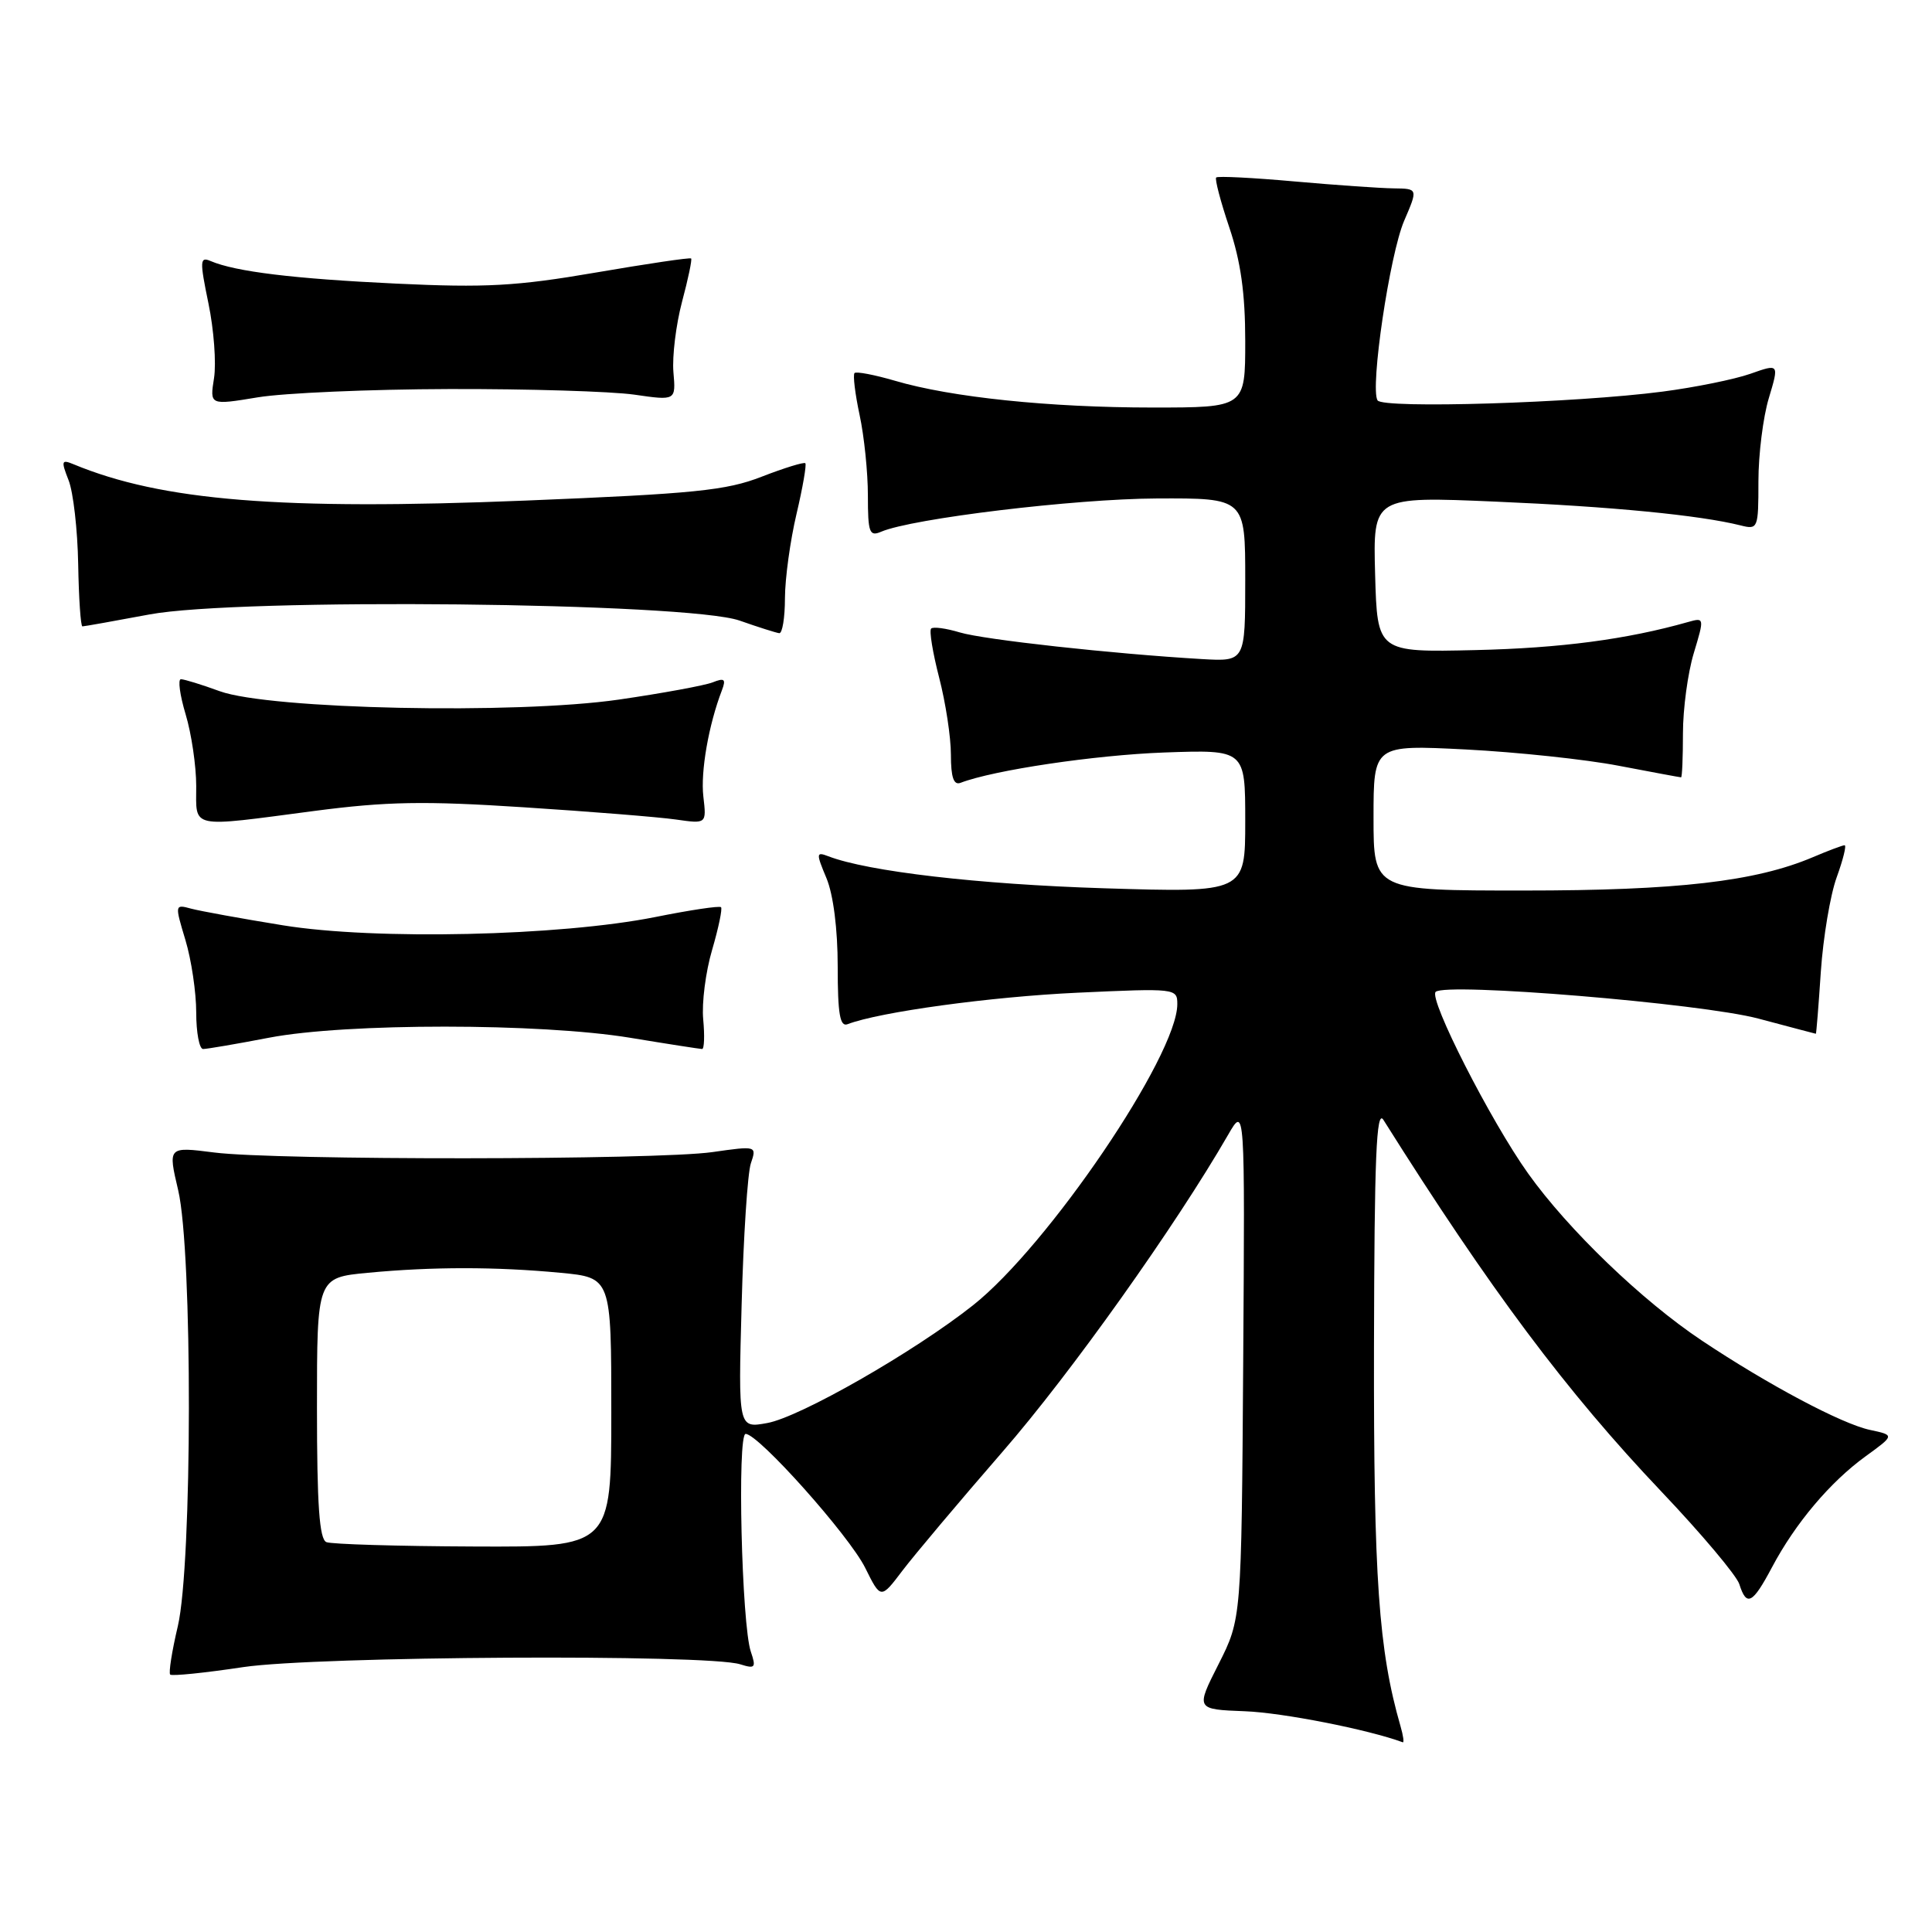 <?xml version="1.0" encoding="UTF-8" standalone="no"?>
<!DOCTYPE svg PUBLIC "-//W3C//DTD SVG 1.1//EN" "http://www.w3.org/Graphics/SVG/1.1/DTD/svg11.dtd" >
<svg xmlns="http://www.w3.org/2000/svg" xmlns:xlink="http://www.w3.org/1999/xlink" version="1.1" viewBox="0 0 256 256">
 <g >
 <path fill="currentColor"
d=" M 185.58 228.75 C 182.67 218.66 182.01 209.12 182.06 178.50 C 182.11 153.33 182.37 146.90 183.31 148.39 C 197.48 170.92 207.55 184.38 220.16 197.66 C 225.47 203.25 230.11 208.77 230.47 209.91 C 231.43 212.94 232.22 212.53 234.80 207.67 C 237.89 201.84 242.51 196.37 247.20 192.97 C 251.06 190.17 251.06 190.17 247.78 189.47 C 244.03 188.67 234.27 183.48 225.50 177.63 C 217.58 172.35 207.80 162.94 202.49 155.50 C 197.52 148.54 189.29 132.37 190.23 131.43 C 191.52 130.15 225.41 132.95 233.00 134.97 C 237.12 136.07 240.55 136.97 240.61 136.98 C 240.67 136.99 240.97 133.29 241.27 128.75 C 241.58 124.21 242.52 118.59 243.37 116.25 C 244.22 113.91 244.69 112.00 244.42 112.00 C 244.16 112.00 242.26 112.71 240.22 113.58 C 232.60 116.81 222.26 118.00 201.91 118.00 C 182.00 118.00 182.00 118.00 182.00 108.35 C 182.00 98.69 182.00 98.69 194.25 99.31 C 200.99 99.66 210.10 100.62 214.50 101.47 C 218.90 102.31 222.61 103.00 222.75 103.00 C 222.89 103.00 223.00 100.37 223.00 97.16 C 223.00 93.95 223.64 89.18 224.43 86.56 C 225.85 81.85 225.84 81.81 223.68 82.42 C 215.58 84.72 206.79 85.88 195.50 86.14 C 182.50 86.44 182.50 86.44 182.21 76.11 C 181.93 65.77 181.93 65.77 198.21 66.47 C 213.50 67.12 225.21 68.26 230.64 69.62 C 232.94 70.20 233.00 70.04 233.00 63.77 C 233.00 60.22 233.62 55.26 234.38 52.75 C 235.75 48.18 235.75 48.18 231.93 49.53 C 229.82 50.27 224.59 51.33 220.30 51.89 C 208.77 53.40 183.23 54.18 182.53 53.05 C 181.52 51.41 184.14 33.71 186.06 29.25 C 187.89 25.00 187.89 25.00 184.69 24.96 C 182.94 24.94 177.00 24.53 171.51 24.04 C 166.02 23.55 161.35 23.31 161.15 23.52 C 160.95 23.72 161.73 26.70 162.89 30.14 C 164.40 34.62 165.00 38.88 165.00 45.19 C 165.00 54.00 165.00 54.00 152.72 54.00 C 139.07 54.00 126.03 52.65 118.58 50.45 C 115.87 49.66 113.47 49.20 113.23 49.43 C 113.00 49.67 113.30 52.17 113.90 54.98 C 114.51 57.80 115.00 62.60 115.00 65.66 C 115.00 70.57 115.20 71.13 116.75 70.46 C 120.84 68.70 142.40 66.10 153.25 66.05 C 165.00 66.00 165.00 66.00 165.00 76.83 C 165.00 87.66 165.00 87.66 159.25 87.33 C 147.34 86.63 130.38 84.76 127.18 83.80 C 125.36 83.25 123.65 83.02 123.38 83.29 C 123.11 83.56 123.59 86.48 124.44 89.78 C 125.30 93.09 126.00 97.68 126.00 100.00 C 126.00 103.00 126.37 104.07 127.27 103.73 C 131.67 102.04 145.07 100.05 154.25 99.71 C 165.00 99.33 165.00 99.33 165.00 108.80 C 165.00 118.28 165.00 118.28 146.25 117.70 C 129.68 117.18 115.01 115.48 109.76 113.46 C 108.14 112.84 108.12 113.04 109.51 116.36 C 110.42 118.54 111.00 123.12 111.00 128.07 C 111.00 134.37 111.30 136.10 112.31 135.71 C 116.53 134.09 131.29 132.07 142.75 131.54 C 155.79 130.94 156.00 130.96 156.00 133.05 C 156.00 139.86 138.87 165.10 128.91 172.97 C 121.13 179.13 106.00 187.78 101.66 188.56 C 97.82 189.26 97.82 189.26 98.27 172.88 C 98.51 163.87 99.06 155.45 99.49 154.16 C 100.28 151.83 100.27 151.82 94.39 152.66 C 86.95 153.72 36.55 153.76 28.37 152.71 C 22.25 151.93 22.25 151.93 23.61 157.71 C 25.53 165.88 25.49 207.27 23.56 215.49 C 22.78 218.79 22.33 221.66 22.55 221.89 C 22.78 222.11 27.13 221.67 32.23 220.90 C 41.97 219.45 93.75 219.15 98.09 220.53 C 100.06 221.15 100.21 220.98 99.49 218.86 C 98.27 215.29 97.67 190.00 98.80 190.00 C 100.50 190.00 112.54 203.49 114.65 207.76 C 116.71 211.91 116.71 211.91 119.60 208.09 C 121.20 205.99 127.15 198.92 132.83 192.38 C 141.84 182.03 155.76 162.45 162.73 150.37 C 164.96 146.50 164.96 146.50 164.73 180.50 C 164.50 214.50 164.50 214.50 161.47 220.50 C 158.43 226.50 158.43 226.50 164.97 226.75 C 169.96 226.94 181.29 229.17 185.87 230.86 C 186.07 230.94 185.94 229.99 185.58 228.75 Z  M 35.66 137.50 C 45.89 135.54 71.56 135.55 83.50 137.51 C 88.45 138.33 92.74 138.99 93.03 139.00 C 93.32 139.00 93.38 137.23 93.18 135.08 C 92.97 132.92 93.50 128.77 94.36 125.86 C 95.21 122.95 95.74 120.41 95.54 120.21 C 95.34 120.00 91.42 120.59 86.84 121.51 C 74.15 124.04 49.70 124.59 37.50 122.61 C 32.00 121.72 26.52 120.72 25.32 120.40 C 23.16 119.81 23.15 119.85 24.57 124.56 C 25.36 127.18 26.00 131.50 26.00 134.16 C 26.00 136.82 26.41 139.00 26.91 139.00 C 27.41 139.00 31.35 138.33 35.66 137.50 Z  M 41.61 107.46 C 51.24 106.20 56.19 106.11 69.41 106.97 C 78.26 107.54 87.33 108.27 89.56 108.59 C 93.62 109.17 93.62 109.17 93.20 105.56 C 92.81 102.27 93.90 96.03 95.66 91.46 C 96.22 89.98 96.00 89.79 94.42 90.42 C 93.37 90.83 87.78 91.86 82.00 92.70 C 68.29 94.68 35.77 93.99 29.12 91.59 C 26.72 90.71 24.40 90.00 23.97 90.00 C 23.55 90.00 23.83 92.10 24.60 94.66 C 25.37 97.22 26.00 101.50 26.00 104.16 C 26.00 109.87 24.96 109.65 41.61 107.46 Z  M 104.01 79.25 C 104.02 76.64 104.71 71.62 105.54 68.11 C 106.37 64.59 106.89 61.56 106.71 61.38 C 106.53 61.20 103.93 62.00 100.94 63.16 C 96.23 65.00 92.01 65.42 69.62 66.33 C 37.23 67.64 21.44 66.37 9.73 61.51 C 8.14 60.85 8.08 61.07 9.09 63.64 C 9.71 65.21 10.28 70.21 10.36 74.75 C 10.44 79.29 10.69 83.00 10.92 83.00 C 11.15 83.00 15.14 82.29 19.79 81.42 C 31.61 79.20 91.10 79.82 98.00 82.23 C 100.47 83.10 102.84 83.85 103.25 83.90 C 103.66 83.96 104.01 81.86 104.01 79.25 Z  M 59.50 51.55 C 69.95 51.52 80.99 51.86 84.03 52.29 C 89.56 53.09 89.56 53.09 89.23 49.29 C 89.06 47.21 89.57 43.03 90.37 40.00 C 91.18 36.98 91.72 34.39 91.58 34.25 C 91.44 34.10 85.74 34.95 78.91 36.12 C 68.43 37.92 64.33 38.14 52.50 37.58 C 38.95 36.94 31.21 36.00 27.91 34.59 C 26.48 33.98 26.45 34.53 27.62 40.20 C 28.34 43.67 28.67 48.12 28.36 50.10 C 27.79 53.70 27.79 53.70 34.15 52.65 C 37.64 52.07 49.05 51.58 59.50 51.55 Z  M 43.25 204.34 C 42.32 203.96 42.00 199.44 42.00 186.56 C 42.00 169.29 42.00 169.29 48.75 168.65 C 57.32 167.84 65.68 167.84 74.25 168.65 C 81.00 169.29 81.00 169.29 81.00 187.14 C 81.00 205.00 81.00 205.00 62.75 204.92 C 52.71 204.88 43.94 204.62 43.25 204.34 Z "/>
</g>
</svg>